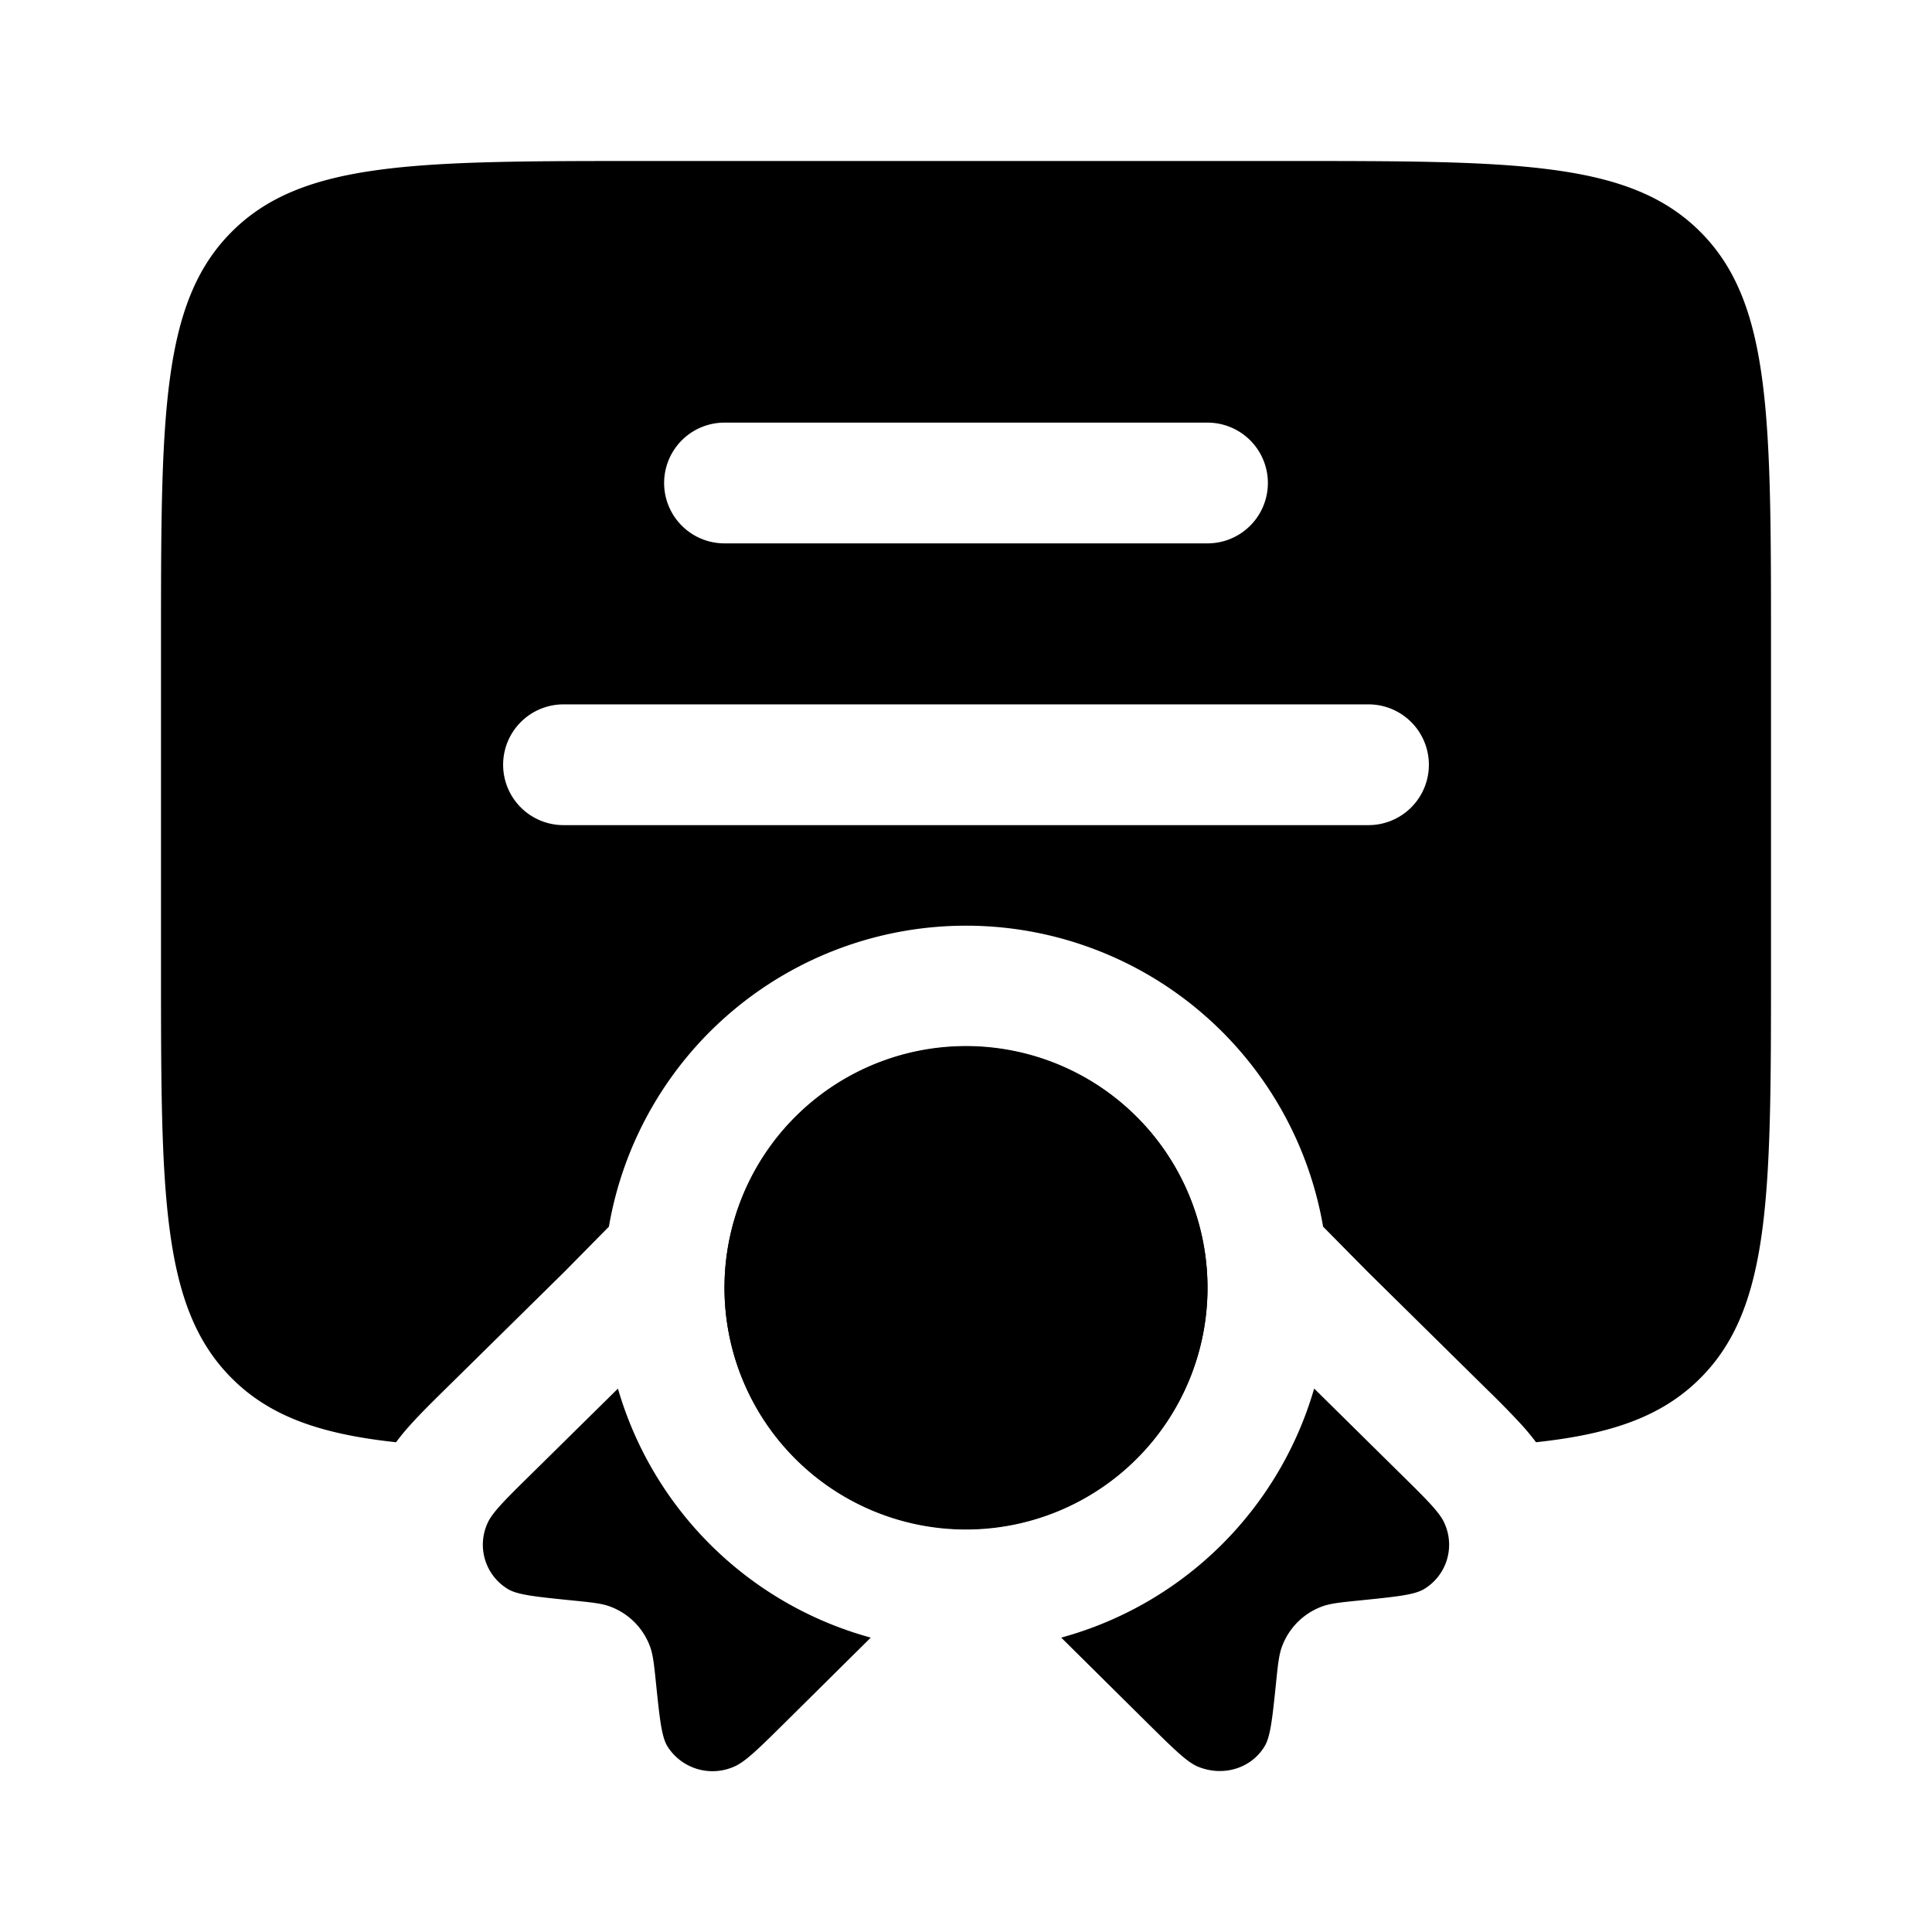 <svg viewBox="0 0 24 24"><path fill="currentColor" fill-rule="evenodd" d="M2 12V8c0-2.828 0-4.243.879-5.121C3.757 2 5.172 2 8 2h8c2.828 0 4.243 0 5.121.879C22 3.757 22 5.172 22 8v4c0 2.828 0 4.243-.879 5.121c-.476.477-1.11.695-2.04.795a2.94 2.94 0 0 0-.195-.234a11.002 11.002 0 0 0-.406-.414l-1.493-1.472l-.551-.558a4.501 4.501 0 0 0-8.872 0l-.55.558l-1.494 1.472c-.143.141-.29.286-.406.414c-.05.055-.12.134-.194.234c-.931-.1-1.565-.318-2.041-.795C2 16.243 2 14.828 2 12m7-6.75a.75.75 0 0 0 0 1.5h6a.75.75 0 0 0 0-1.5zM6.25 9.5A.75.75 0 0 1 7 8.75h10a.75.75 0 0 1 0 1.5H7a.75.75 0 0 1-.75-.75" clip-rule="evenodd"/><path fill="currentColor" d="M15 16a3 3 0 1 1-6 0a3 3 0 0 1 6 0"/><path fill="currentColor" d="M9.001 15.917L9 16a3 3 0 1 0 .001-.083M7.676 17.25l-1.08 1.065c-.325.32-.487.48-.543.614a.643.643 0 0 0 .26.813c.122.071.342.093.783.138c.248.025.373.037.477.075a.838.838 0 0 1 .5.494c.039.103.052.225.077.47c.045.435.068.652.14.773a.662.662 0 0 0 .824.256c.137-.056.3-.215.623-.535l1.08-1.07a4.509 4.509 0 0 1-3.141-3.094m5.507 3.094l1.08 1.07c.324.32.486.48.623.535c.313.126.66.018.824-.256c.072-.12.095-.338.14-.772c.025-.246.038-.368.077-.47a.839.839 0 0 1 .5-.495c.105-.038.229-.05.477-.075c.44-.045.661-.067.783-.138a.643.643 0 0 0 .26-.812c-.056-.136-.218-.296-.542-.615l-1.08-1.066a4.509 4.509 0 0 1-3.142 3.094"/></svg>